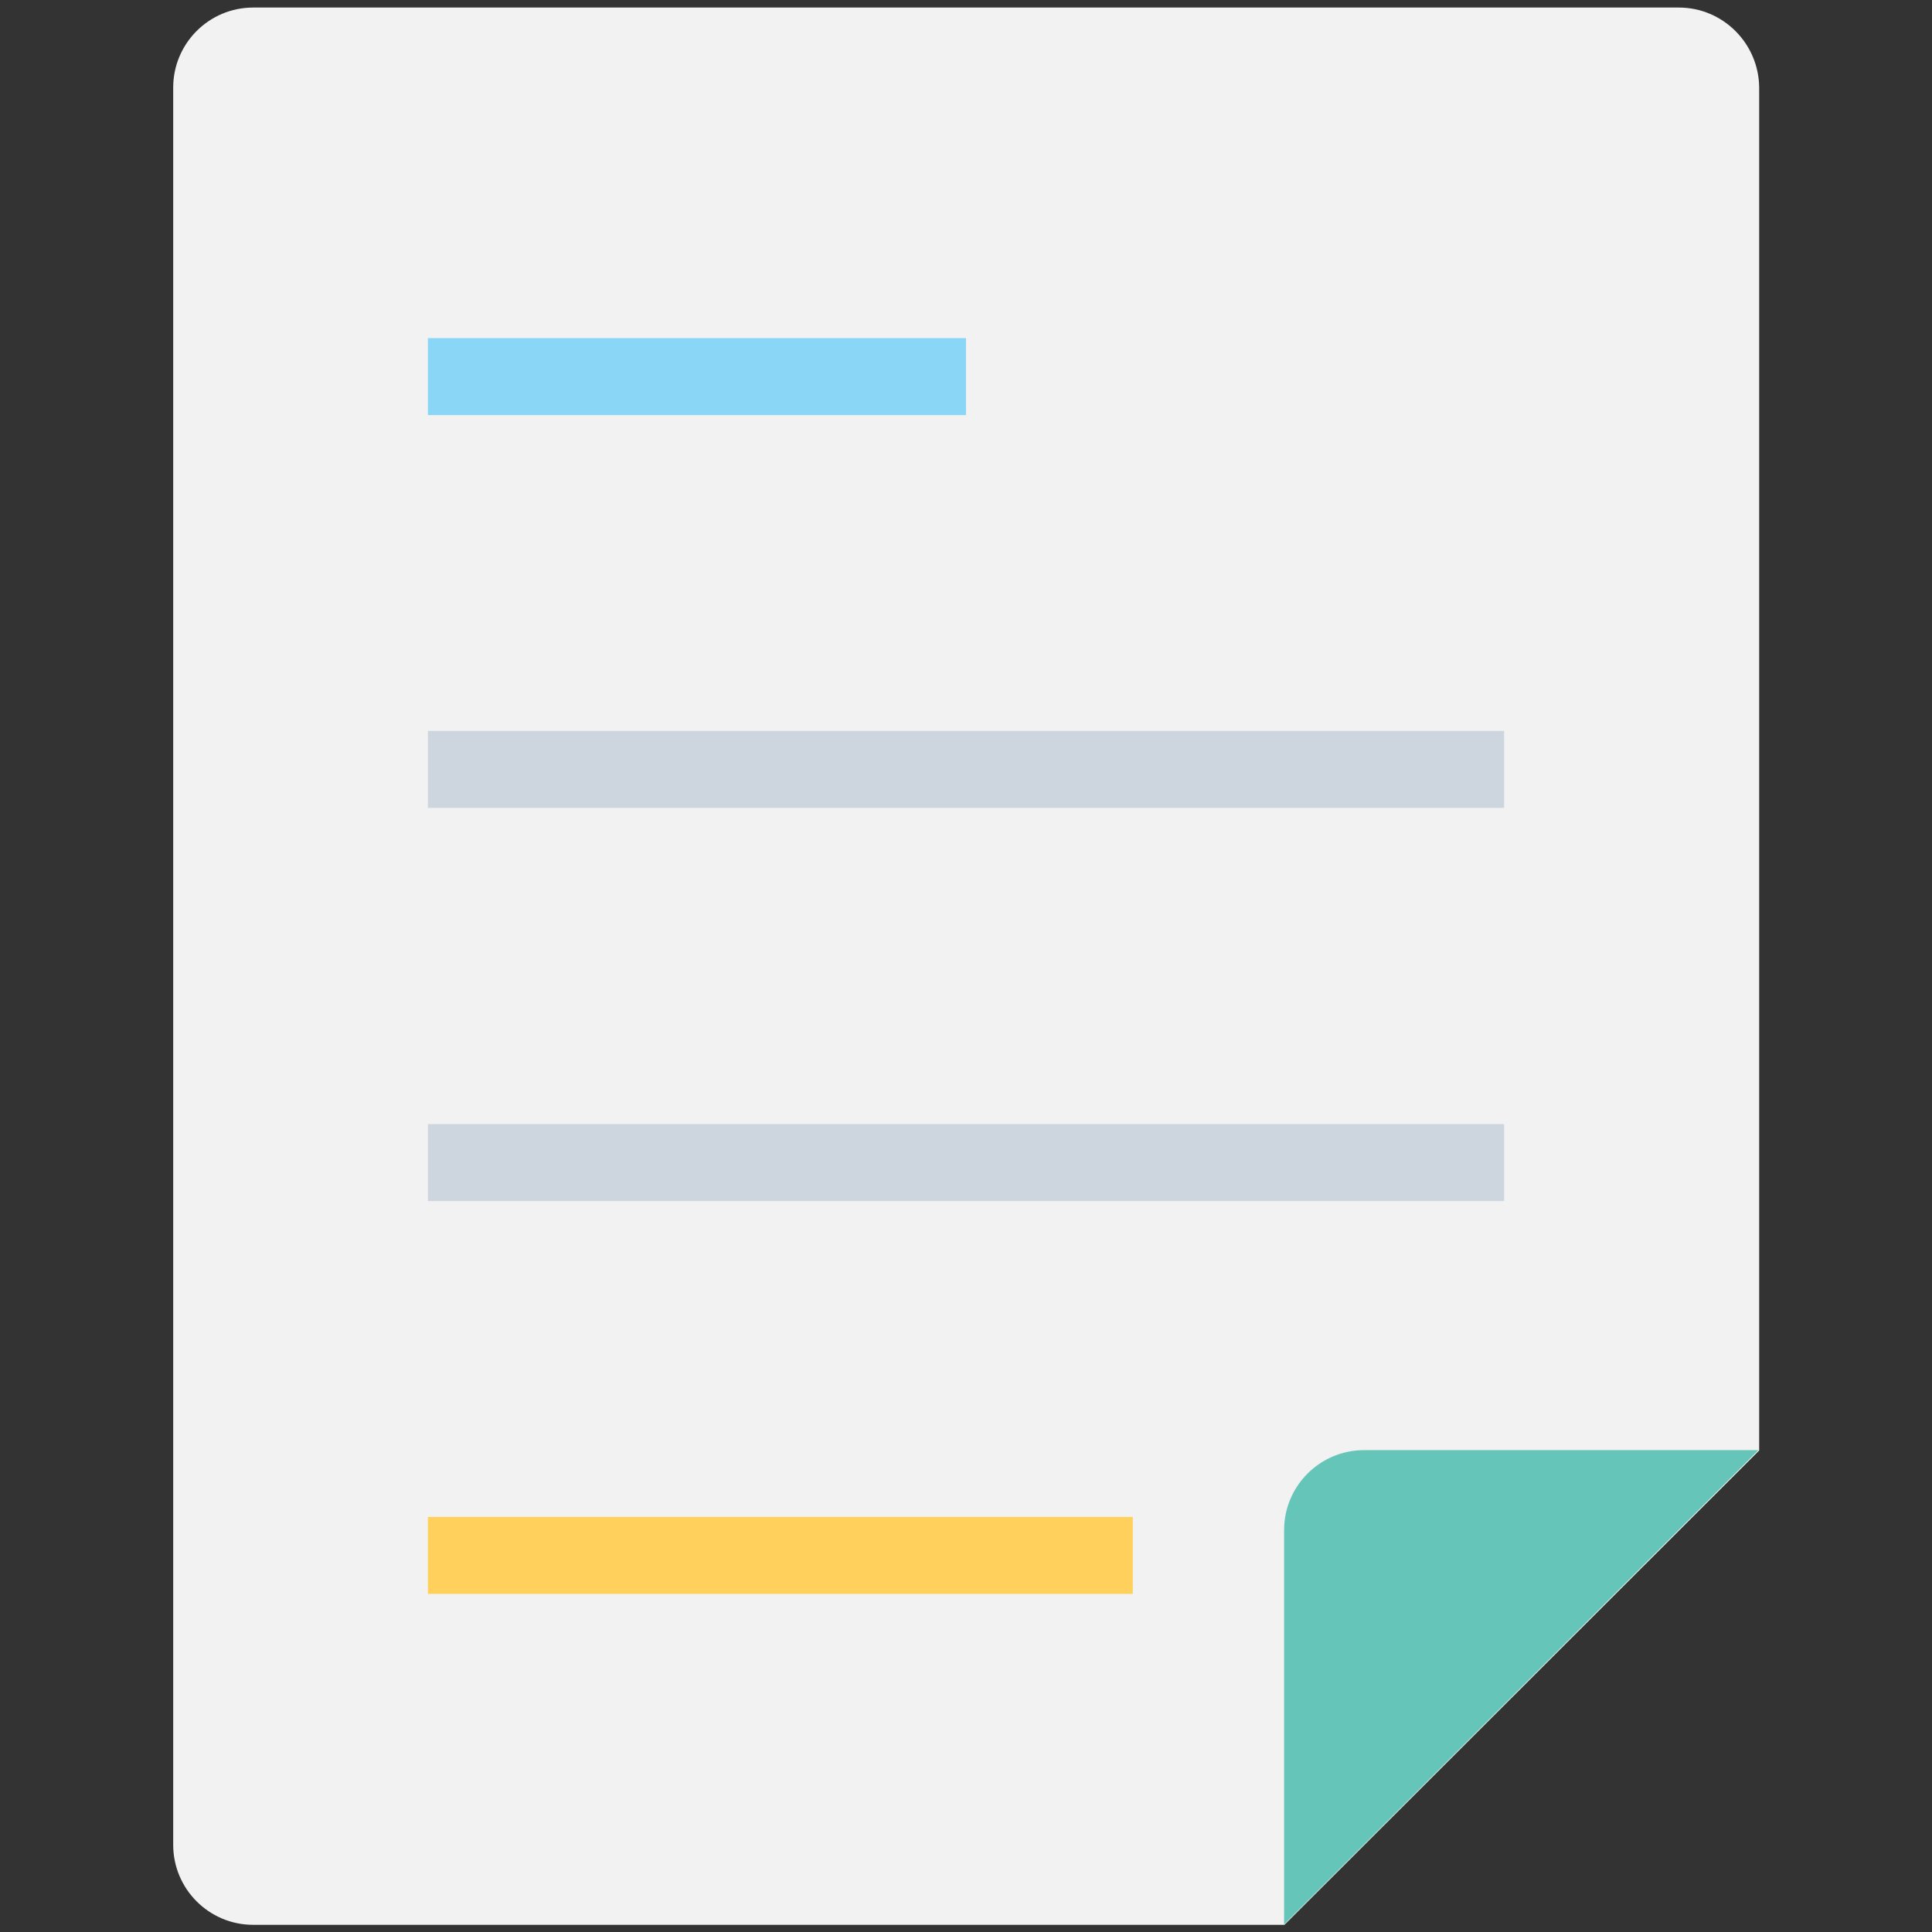 <?xml version="1.0" encoding="utf-8"?>
<!-- Generator: Adobe Illustrator 18.0.0, SVG Export Plug-In . SVG Version: 6.00 Build 0)  -->
<!DOCTYPE svg PUBLIC "-//W3C//DTD SVG 1.1//EN" "http://www.w3.org/Graphics/SVG/1.1/DTD/svg11.dtd">
<svg version="1.1" id="Layer_1" xmlns="http://www.w3.org/2000/svg" xmlns:xlink="http://www.w3.org/1999/xlink" x="0px" y="0px"
	 viewBox="0 0 512 512" enable-background="new 0 0 512 512" xml:space="preserve">
<rect x="0" y="0" width="512" height="512" fill="#333333" stroke="none"/>
<g>
	<path fill="#F2F2F2" d="M444.9,2H67.1c-11.7,0-21.2,9.5-21.2,21.2v465.7c0,11.7,9.5,21.2,21.2,21.2h273.3l125.8-125.7V23.2
		C466.1,11.5,456.6,2,444.9,2z"/>
	<path fill="#65C5B8" d="M361.5,384.3c-11.7,0-21.2,9.5-21.2,21.2V510l125.7-125.7H361.5z"/>
	<rect x="113.4" y="89.6" fill="#89D6F7" width="142.6" height="20.4"/>
	<rect x="113.4" y="193.7" fill="#CDD5DF" width="285.2" height="20.4"/>
	<rect x="113.4" y="297.9" fill="#CDD5DF" width="285.2" height="20.4"/>
	<rect x="113.4" y="402" fill="#FFD05C" width="186.8" height="20.4"/>
</g>
</svg>
